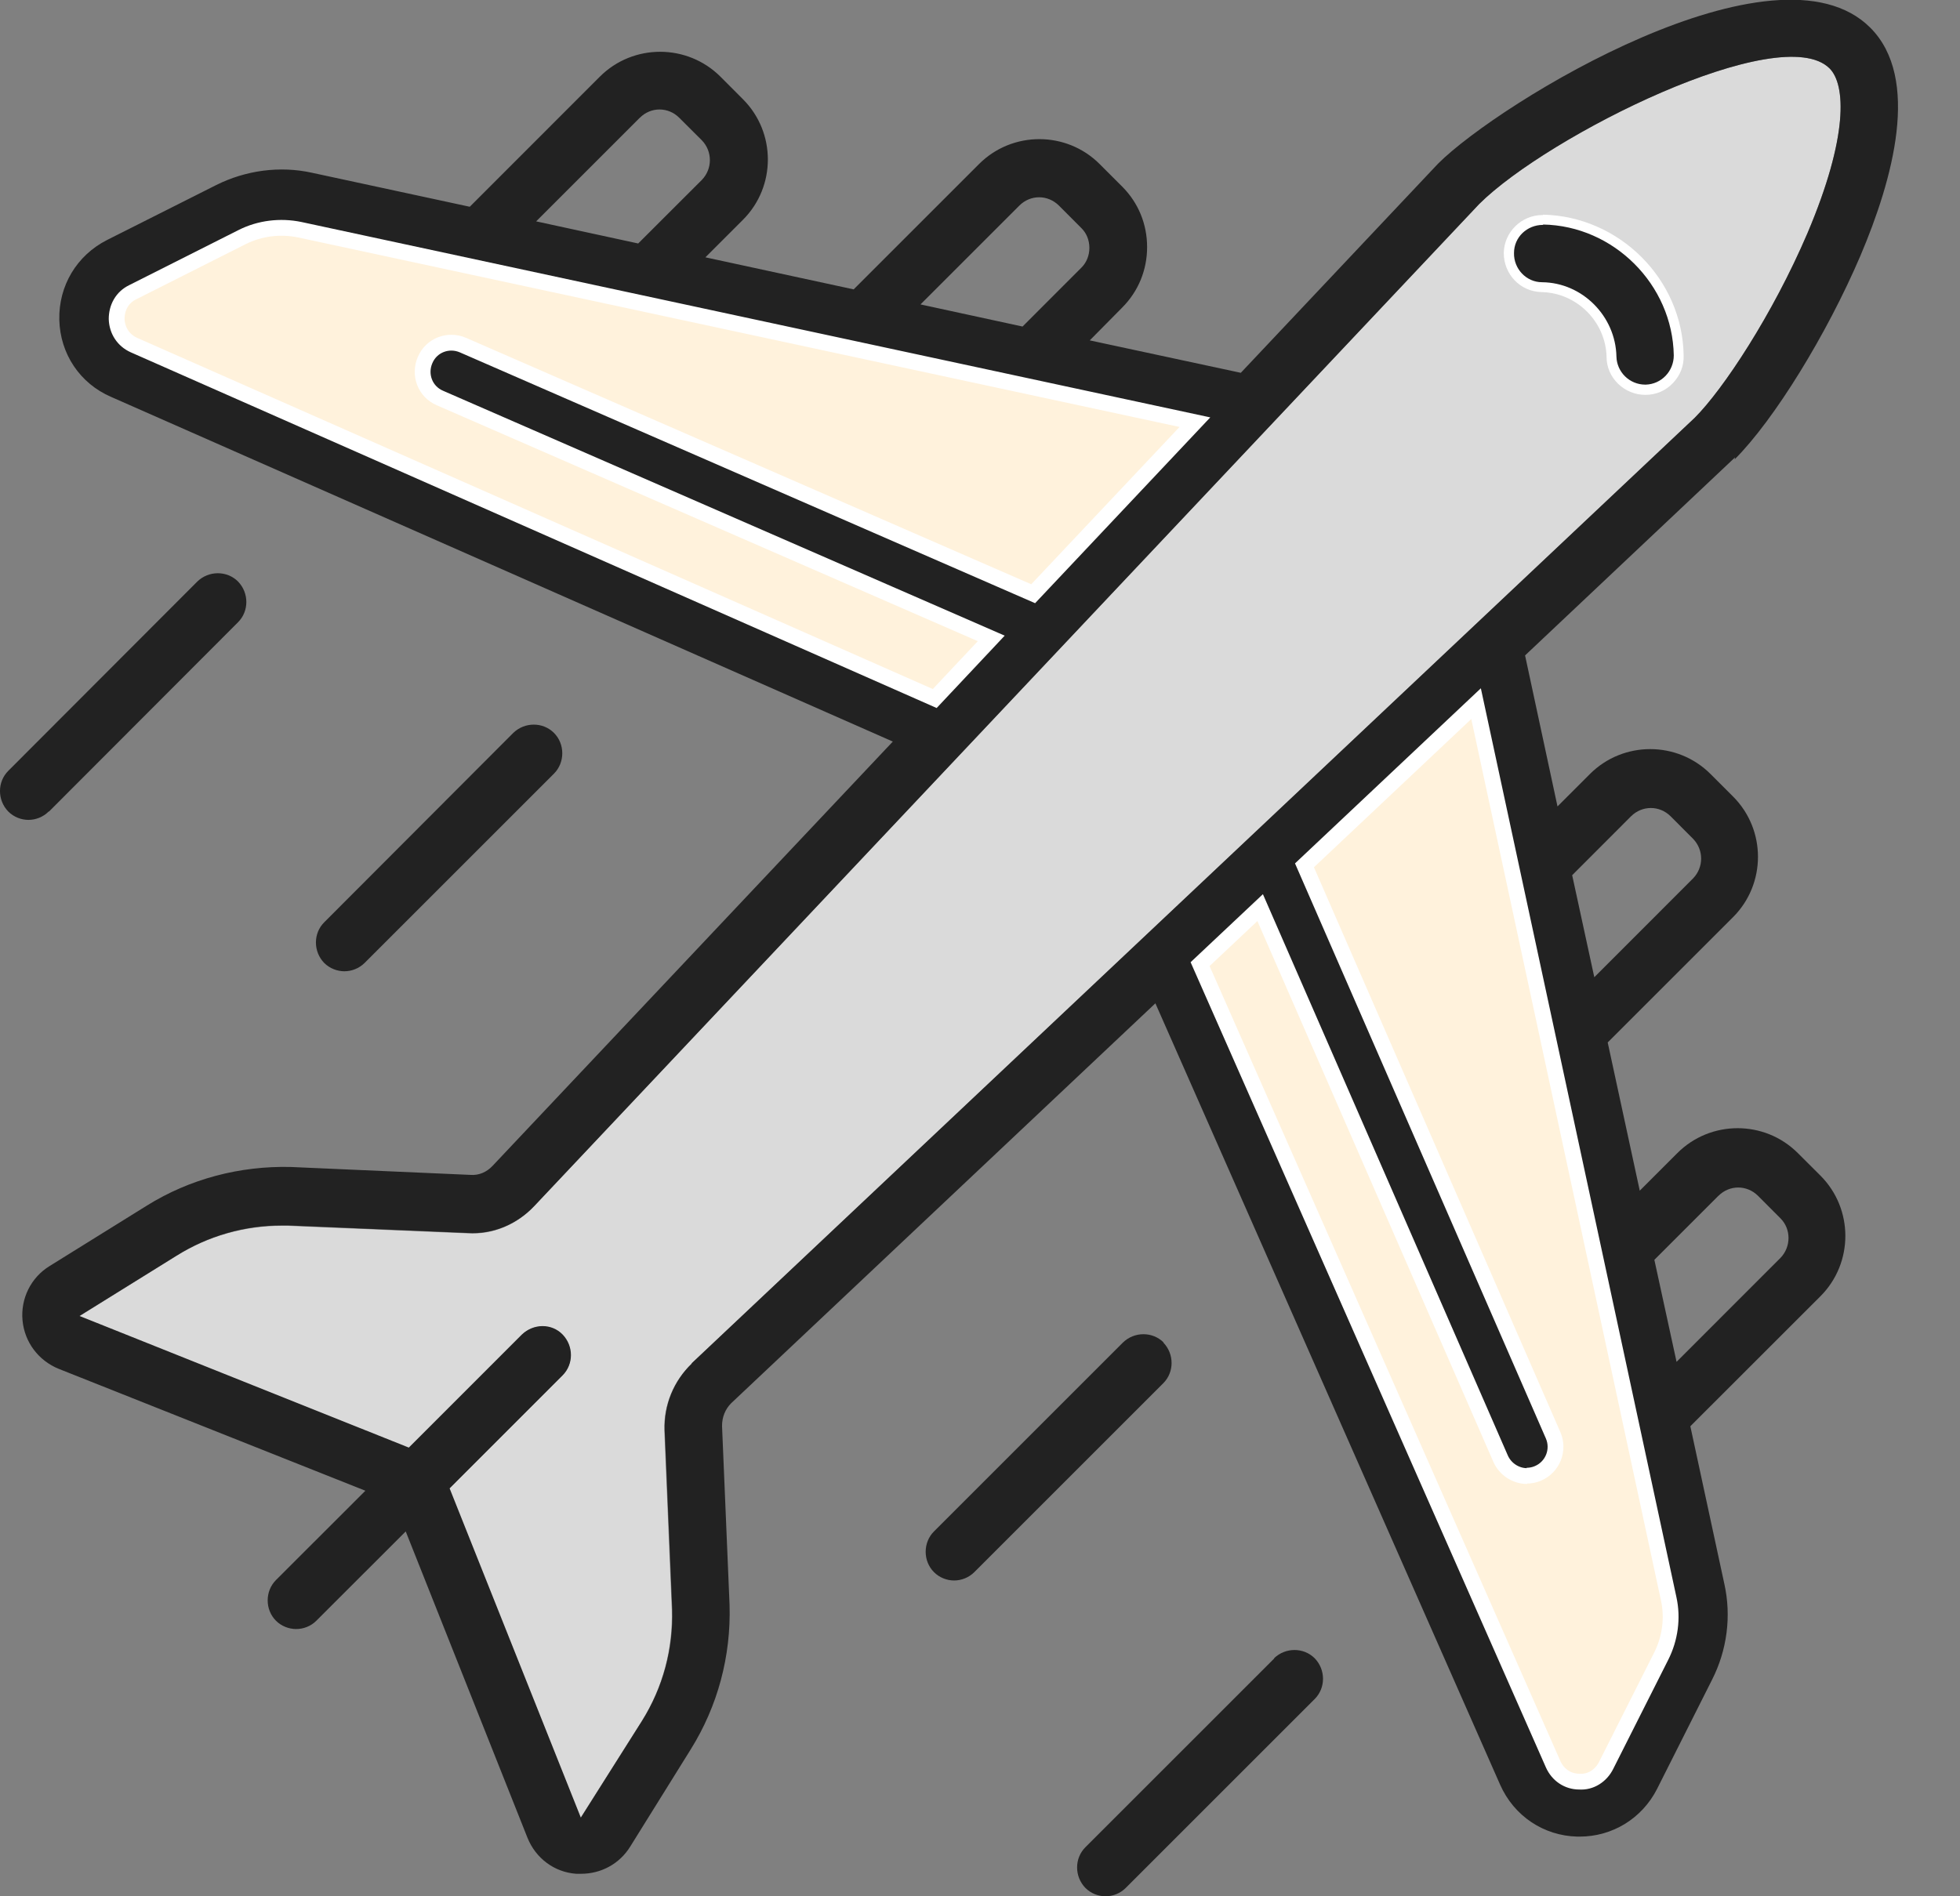 <svg width="31" height="30" viewBox="0 0 31 30" fill="none" xmlns="http://www.w3.org/2000/svg">
<rect x="0" y="0" width="31" height="30" fill="#808080" stroke="none"/>
<g clip-path="url(#clip0_313_14591)">
<path d="M10.938 21.576C10.65 21.851 10.494 22.233 10.507 22.633L10.625 25.466C10.644 26.091 10.482 26.698 10.15 27.229L9.181 28.762L7.104 23.552L8.893 21.764C9.068 21.588 9.068 21.301 8.893 21.119C8.718 20.938 8.43 20.944 8.249 21.119L6.46 22.908L1.251 20.825L2.789 19.869C3.29 19.556 3.865 19.393 4.453 19.393C4.484 19.393 4.515 19.393 4.553 19.393L7.392 19.512C7.792 19.537 8.174 19.375 8.449 19.081L23.396 3.227C24.484 2.145 28.161 0.313 28.937 1.082C29.193 1.338 29.237 2.157 28.587 3.69C28.036 4.978 27.255 6.16 26.804 6.61L10.938 21.57V21.576Z" fill="#DADADA"/>
<path d="M27.436 7.267C28.061 6.642 28.893 5.291 29.425 4.046C29.938 2.839 30.381 1.238 29.581 0.438C28.093 -1.051 23.715 1.62 22.745 2.589L19.625 5.898L17.236 5.385L17.749 4.866C18.005 4.609 18.143 4.271 18.143 3.909C18.143 3.546 18.005 3.208 17.749 2.952L17.392 2.595C16.867 2.07 16.01 2.07 15.485 2.595L13.502 4.578L11.157 4.071L11.751 3.477C12.276 2.952 12.276 2.095 11.751 1.57L11.395 1.213C10.869 0.688 10.012 0.688 9.487 1.213L7.43 3.271L4.934 2.733C4.422 2.62 3.884 2.696 3.421 2.927L1.695 3.796C1.213 4.04 0.926 4.522 0.938 5.059C0.951 5.597 1.263 6.066 1.757 6.279L14.121 11.732L7.792 18.443C7.699 18.543 7.573 18.599 7.436 18.587L4.597 18.462C3.796 18.443 3.002 18.649 2.32 19.075L0.782 20.031C0.488 20.213 0.325 20.544 0.356 20.888C0.388 21.232 0.607 21.526 0.932 21.657L5.779 23.584L4.365 24.997C4.19 25.172 4.19 25.466 4.365 25.641C4.453 25.729 4.572 25.772 4.684 25.772C4.797 25.772 4.916 25.729 5.003 25.641L6.417 24.228L8.343 29.075C8.474 29.4 8.768 29.619 9.112 29.644C9.143 29.644 9.168 29.644 9.193 29.644C9.506 29.644 9.8 29.487 9.969 29.212L10.926 27.674C11.351 26.992 11.563 26.204 11.539 25.391L11.42 22.558C11.42 22.42 11.47 22.295 11.563 22.201L18.274 15.873L23.727 28.236C23.946 28.73 24.415 29.043 24.947 29.056H24.984C25.503 29.056 25.973 28.768 26.21 28.299L27.079 26.573C27.317 26.104 27.386 25.566 27.273 25.059L26.735 22.564L28.793 20.507C29.318 19.981 29.318 19.125 28.793 18.599L28.436 18.243C27.911 17.717 27.054 17.717 26.529 18.243L25.935 18.837L25.428 16.492L27.411 14.509C27.936 13.984 27.936 13.127 27.411 12.602L27.054 12.245C26.529 11.72 25.672 11.72 25.147 12.245L24.634 12.758L24.121 10.369L27.442 7.236L27.436 7.267ZM16.123 3.252C16.21 3.165 16.323 3.121 16.435 3.121C16.548 3.121 16.66 3.165 16.748 3.252L17.104 3.609C17.186 3.69 17.23 3.802 17.23 3.921C17.23 4.04 17.186 4.153 17.104 4.234L16.173 5.166L14.559 4.816L16.123 3.252ZM10.119 1.864C10.206 1.776 10.319 1.732 10.431 1.732C10.544 1.732 10.657 1.776 10.744 1.864L11.101 2.22C11.27 2.395 11.27 2.671 11.101 2.846L10.094 3.852L8.48 3.502L10.125 1.857L10.119 1.864ZM2.12 5.46C1.951 5.385 1.851 5.228 1.845 5.047C1.845 4.866 1.932 4.703 2.101 4.622L3.827 3.752C4.109 3.609 4.434 3.571 4.74 3.634L18.899 6.679L16.341 9.393L7.323 5.46C7.092 5.36 6.823 5.46 6.723 5.697C6.623 5.929 6.723 6.198 6.961 6.298L15.679 10.1L14.784 11.051L2.12 5.46ZM10.944 21.57C10.657 21.845 10.5 22.227 10.513 22.627L10.632 25.46C10.65 26.085 10.488 26.692 10.156 27.223L9.187 28.756L7.111 23.546L8.899 21.757C9.074 21.582 9.074 21.295 8.899 21.113C8.724 20.932 8.437 20.938 8.255 21.113L6.467 22.902L1.257 20.819L2.796 19.863C3.296 19.55 3.871 19.387 4.459 19.387C4.49 19.387 4.522 19.387 4.559 19.387L7.398 19.506C7.799 19.531 8.18 19.368 8.455 19.075L23.396 3.227C24.484 2.145 28.161 0.313 28.937 1.082C29.193 1.338 29.237 2.158 28.587 3.69C28.036 4.978 27.255 6.16 26.804 6.61L10.938 21.57H10.944ZM27.18 18.918C27.267 18.831 27.38 18.787 27.492 18.787C27.605 18.787 27.717 18.831 27.805 18.918L28.161 19.275C28.33 19.444 28.33 19.725 28.161 19.9L26.517 21.545L26.166 19.931L27.173 18.924L27.18 18.918ZM25.797 12.914C25.885 12.827 25.997 12.783 26.11 12.783C26.223 12.783 26.335 12.827 26.423 12.914L26.779 13.271C26.948 13.446 26.948 13.721 26.779 13.896L25.216 15.46L24.866 13.846L25.797 12.914ZM26.398 25.285C26.466 25.591 26.423 25.916 26.279 26.198L25.41 27.924C25.328 28.086 25.166 28.193 24.984 28.18C24.803 28.18 24.647 28.074 24.572 27.905L18.987 15.247L19.938 14.353L23.74 23.071C23.815 23.24 23.984 23.346 24.159 23.346C24.221 23.346 24.284 23.333 24.34 23.308C24.572 23.208 24.678 22.939 24.578 22.708L20.644 13.69L23.358 11.132L26.404 25.291L26.398 25.285Z" fill="#222222"/>
<path d="M26.016 6.159C25.729 6.159 25.491 5.922 25.485 5.634C25.472 5.04 24.978 4.546 24.384 4.533C24.09 4.533 23.852 4.283 23.859 3.989C23.859 3.702 24.102 3.464 24.39 3.464C25.566 3.483 26.529 4.452 26.548 5.615C26.548 5.759 26.498 5.89 26.398 5.997C26.298 6.097 26.166 6.153 26.023 6.159H26.01H26.016Z" fill="#222222"/>
<path d="M24.403 3.552C25.522 3.571 26.454 4.502 26.473 5.622C26.473 5.872 26.279 6.078 26.029 6.085H26.023C25.772 6.085 25.572 5.885 25.566 5.641C25.553 5.003 25.028 4.471 24.39 4.465C24.14 4.465 23.94 4.252 23.946 4.002C23.946 3.752 24.153 3.558 24.403 3.558H24.409M24.409 3.402H24.396C24.065 3.402 23.79 3.671 23.784 4.002C23.784 4.34 24.046 4.615 24.384 4.621C24.941 4.634 25.397 5.09 25.41 5.647C25.41 5.978 25.691 6.247 26.023 6.247C26.198 6.247 26.348 6.178 26.46 6.06C26.573 5.941 26.635 5.791 26.629 5.622C26.61 4.415 25.61 3.421 24.403 3.396L24.409 3.402Z" fill="white"/>
<path d="M0.775 12.839L3.765 9.844C3.94 9.669 3.94 9.381 3.765 9.2C3.59 9.025 3.302 9.025 3.121 9.2L0.131 12.195C-0.044 12.37 -0.044 12.658 0.131 12.839C0.219 12.927 0.338 12.971 0.45 12.971C0.563 12.971 0.682 12.927 0.769 12.839H0.775Z" fill="#222222"/>
<path d="M5.772 15.229L8.762 12.239C8.937 12.064 8.937 11.77 8.762 11.595C8.587 11.42 8.299 11.42 8.118 11.595L5.128 14.591C4.953 14.766 4.953 15.054 5.128 15.235C5.216 15.322 5.335 15.366 5.447 15.366C5.56 15.366 5.678 15.322 5.766 15.235L5.772 15.229Z" fill="#222222"/>
<path d="M20.156 26.235L17.167 29.224C16.992 29.399 16.992 29.687 17.167 29.868C17.255 29.956 17.373 30 17.486 30C17.599 30 17.717 29.956 17.805 29.868L20.794 26.879C20.969 26.704 20.969 26.416 20.794 26.235C20.619 26.06 20.331 26.06 20.15 26.235H20.156Z" fill="#222222"/>
<path d="M18.405 21.239C18.23 21.064 17.942 21.064 17.761 21.239L14.772 24.228C14.597 24.403 14.597 24.697 14.772 24.872C14.859 24.96 14.978 25.004 15.091 25.004C15.203 25.004 15.322 24.96 15.41 24.872L18.399 21.883C18.574 21.708 18.574 21.42 18.399 21.239H18.405Z" fill="#222222"/>
<path d="M24.146 23.346C24.209 23.346 24.271 23.333 24.328 23.308C24.559 23.208 24.665 22.939 24.565 22.708L20.632 13.69L23.346 11.132L26.392 25.291C26.46 25.597 26.416 25.922 26.273 26.204L25.403 27.93C25.322 28.092 25.16 28.199 24.978 28.186C24.797 28.186 24.64 28.08 24.565 27.911L18.981 15.253L19.931 14.359L23.734 23.077C23.809 23.246 23.977 23.352 24.153 23.352" fill="#FFF2DC"/>
<path d="M24.146 23.346C24.209 23.346 24.271 23.333 24.328 23.308C24.559 23.208 24.665 22.939 24.565 22.708L20.632 13.69L23.346 11.132L26.392 25.291C26.46 25.597 26.416 25.922 26.273 26.204L25.403 27.93C25.322 28.092 25.16 28.199 24.978 28.186C24.797 28.186 24.64 28.08 24.565 27.911L18.981 15.253L19.931 14.359L23.734 23.077C23.809 23.246 23.977 23.352 24.153 23.352" stroke="white" stroke-width="0.25" stroke-miterlimit="10"/>
<path d="M2.12 5.46C1.951 5.385 1.851 5.228 1.845 5.047C1.845 4.866 1.932 4.703 2.101 4.622L3.827 3.752C4.109 3.609 4.434 3.571 4.74 3.634L18.899 6.679L16.341 9.393L7.323 5.46C7.092 5.36 6.823 5.46 6.723 5.697C6.623 5.929 6.723 6.198 6.961 6.298L15.678 10.1L14.784 11.051L2.12 5.46Z" fill="#FFF2DC" stroke="white" stroke-width="0.25" stroke-miterlimit="10"/>
</g>
<defs>
<clipPath id="clip0_313_14591">
<rect width="30.019" height="30" fill="white"/>
</clipPath>
</defs>
</svg>
